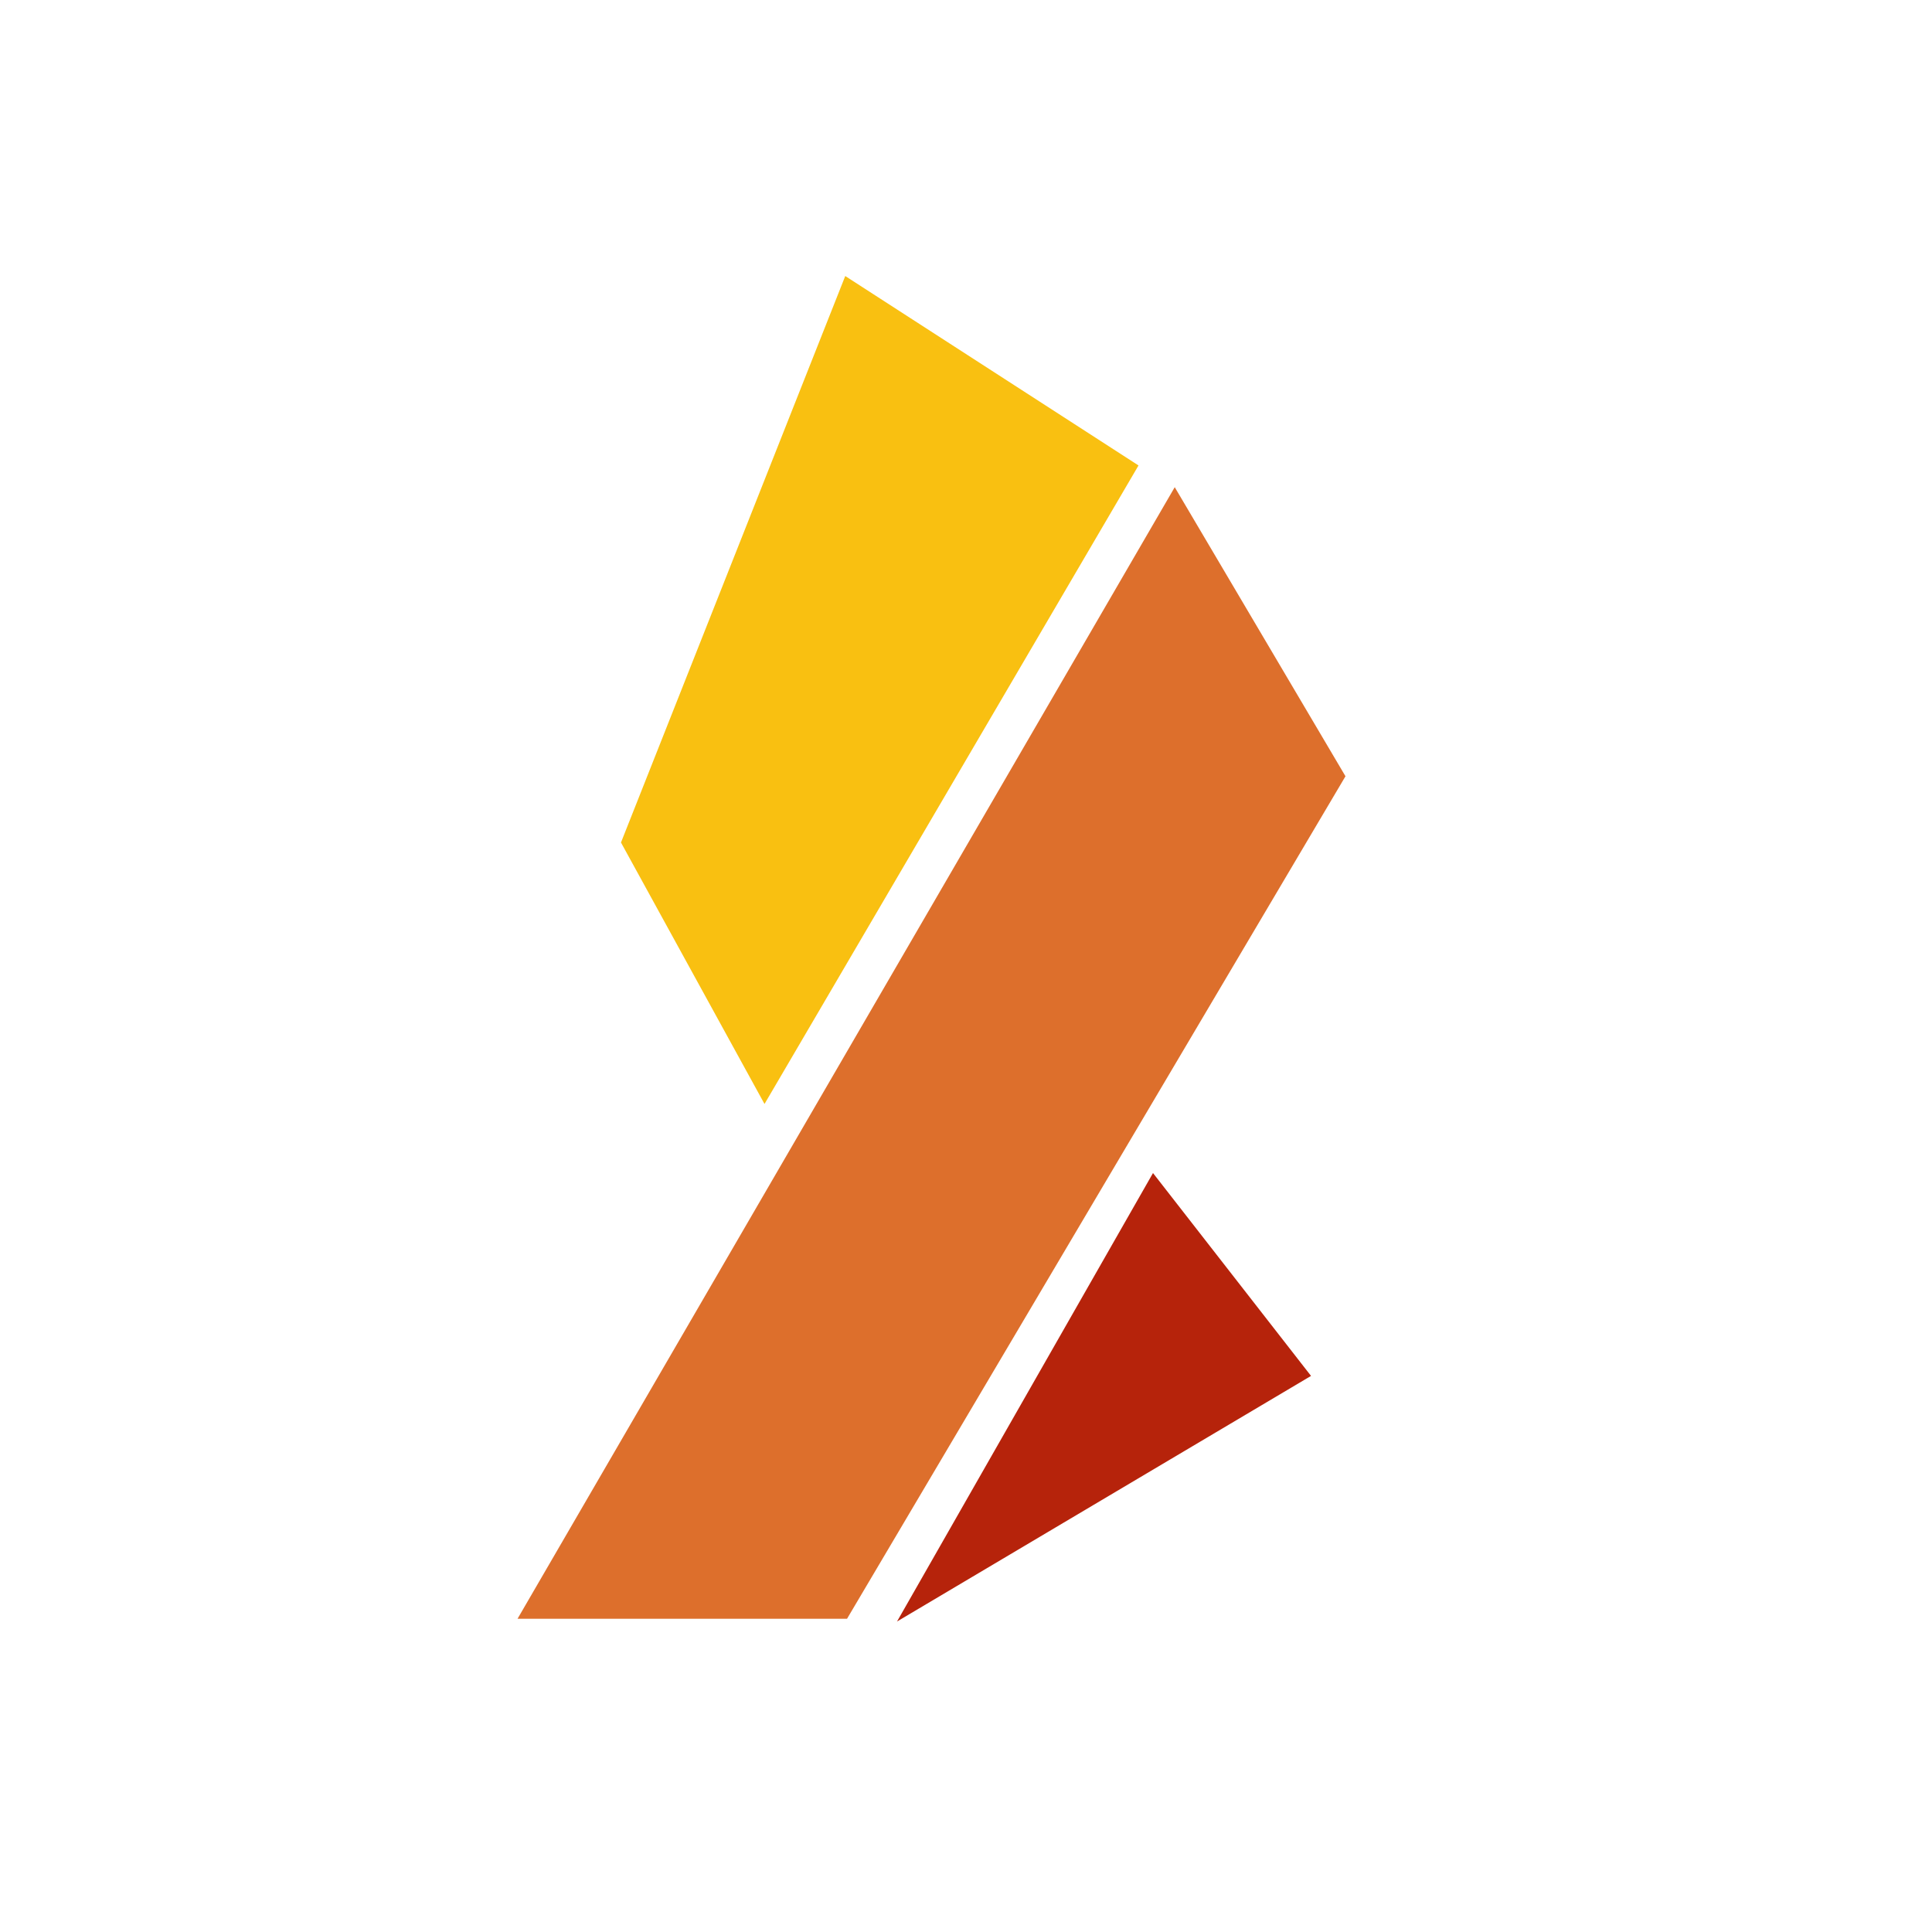 <svg xmlns="http://www.w3.org/2000/svg" width="24" height="24" fill="none" viewBox="0 0 24 24"><path fill="#F9C011" d="M14.143 5.782 10.5 3.429l-2.786 7.037 1.783 3.248z"/><path fill="#DD6F2C" d="m16.714 9.643-2.121-3.591-8.164 14.057h4.093z"/><path fill="#B6230B" d="m14.323 14.572-3.18 5.571 5.143-3.051z"/></svg>